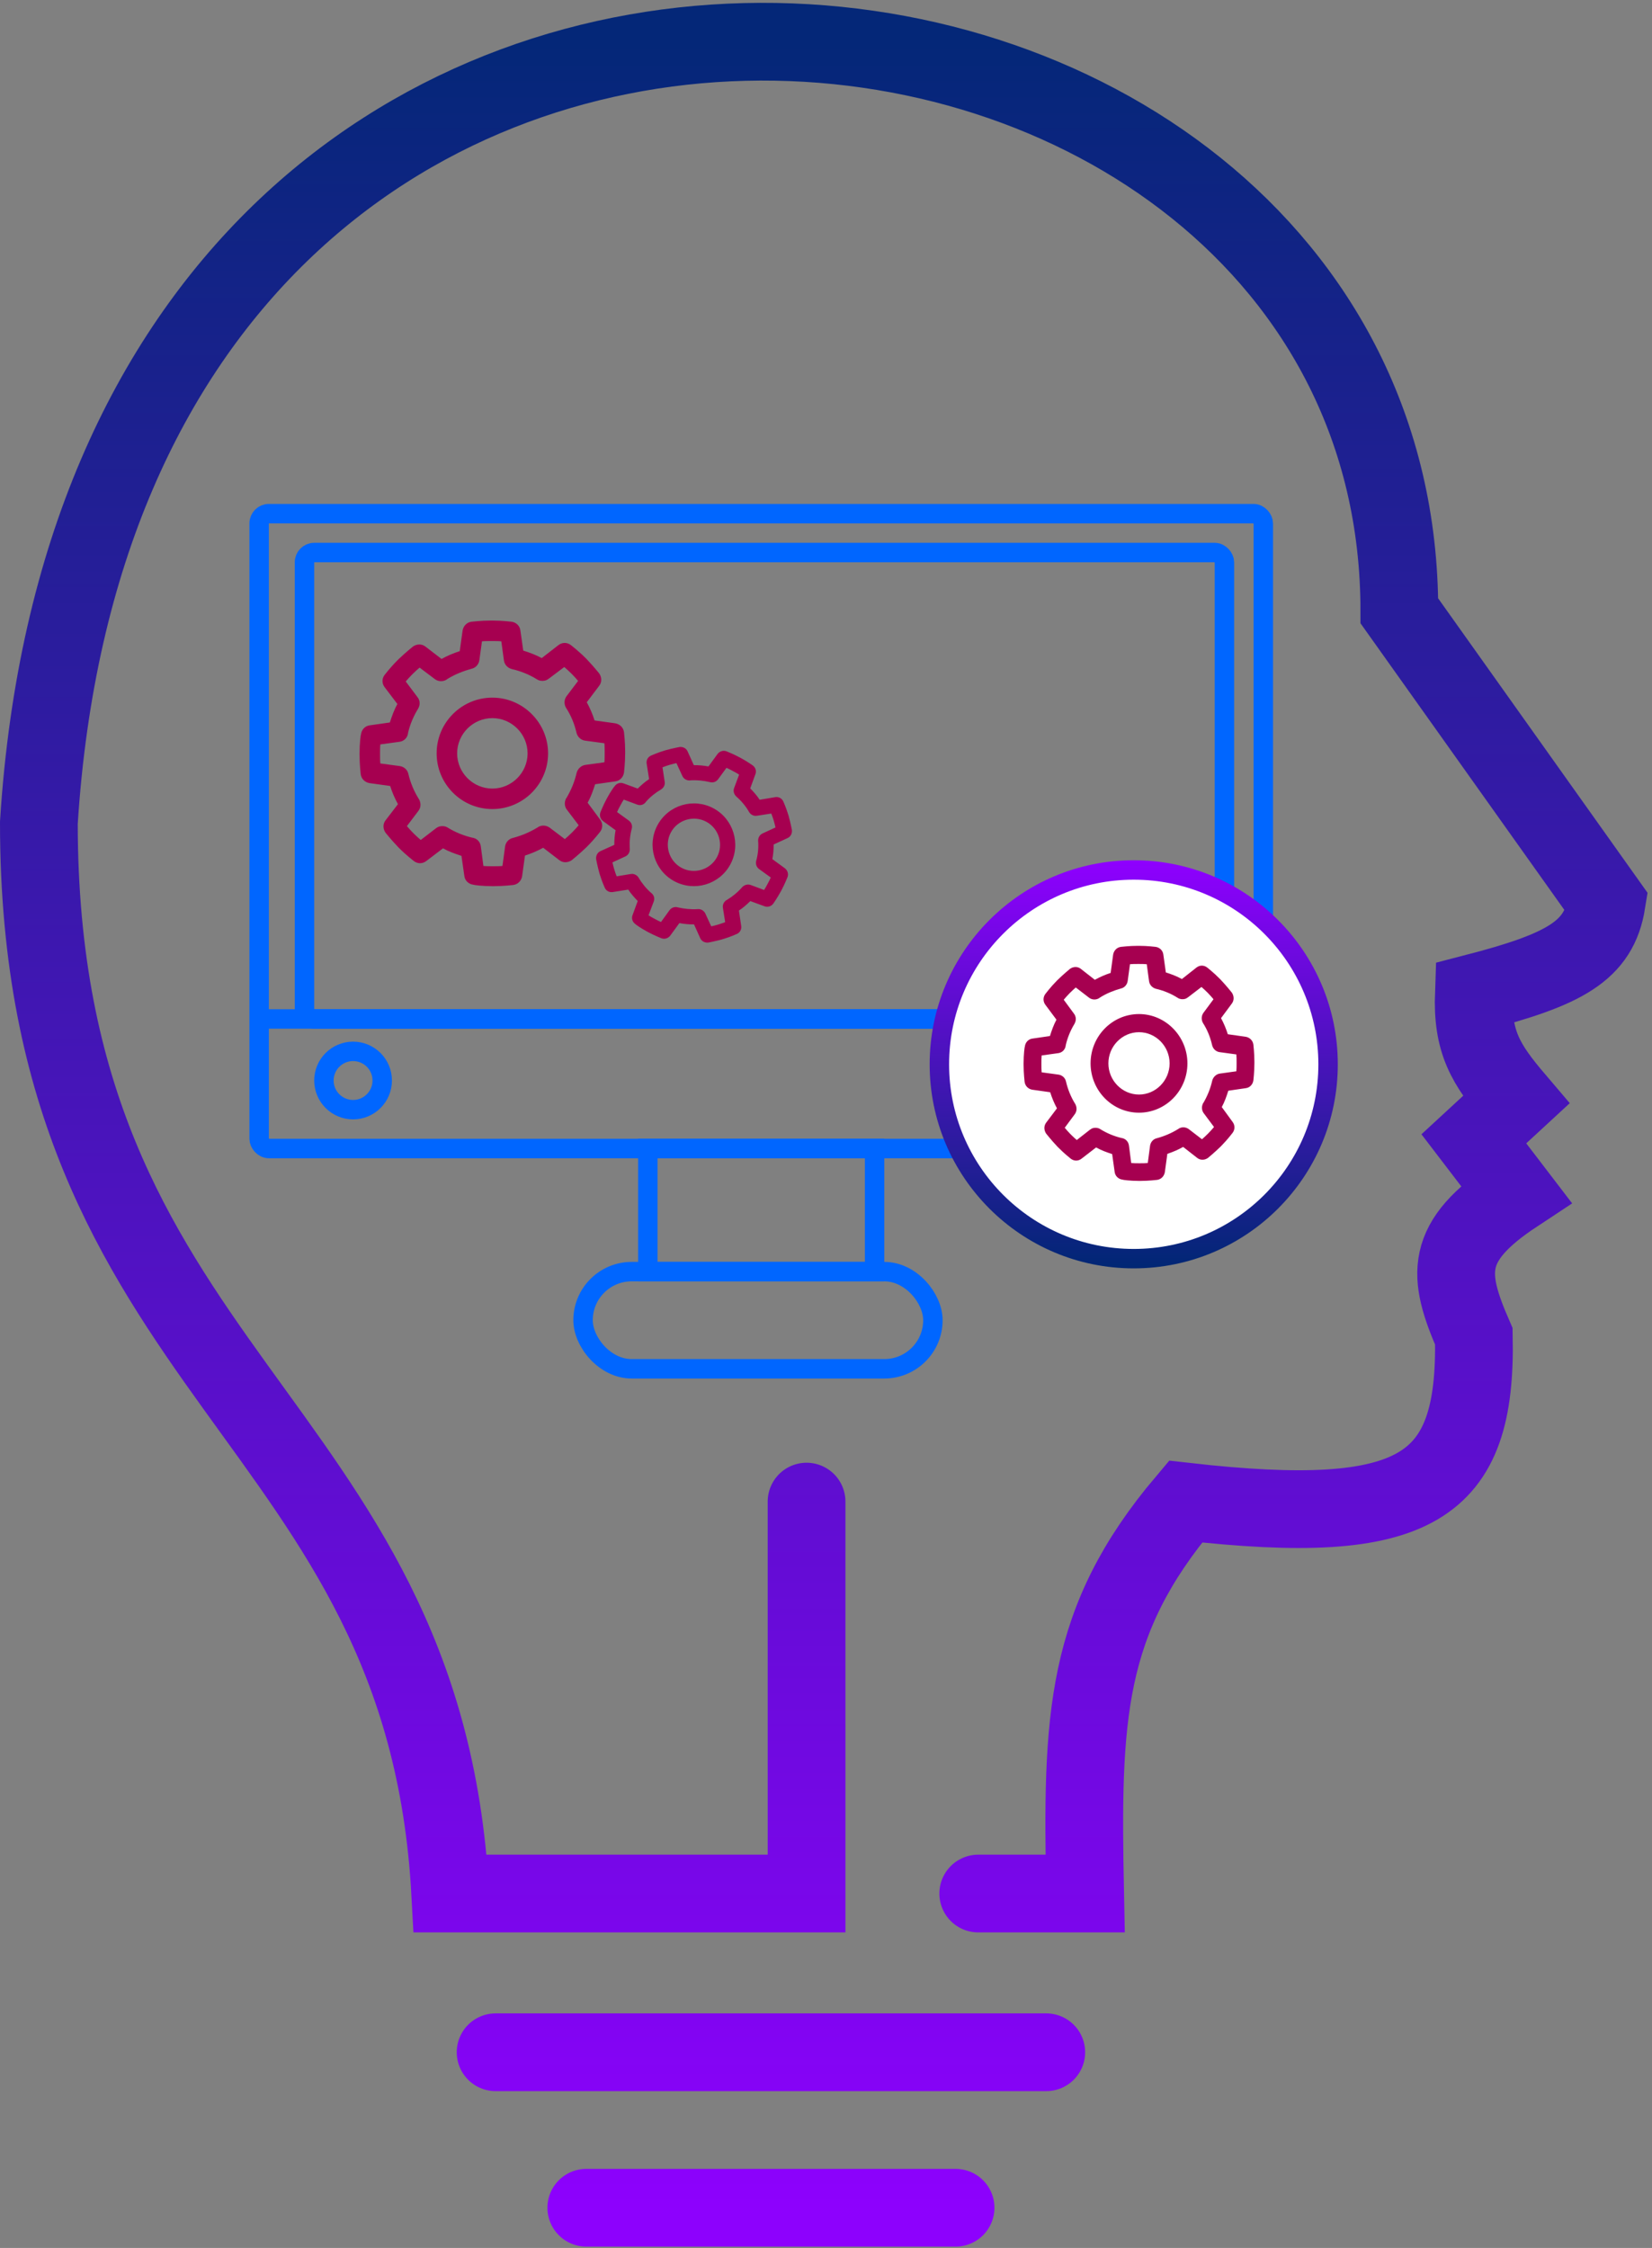 <svg width="255" height="347" viewBox="0 0 255 347" fill="none" xmlns="http://www.w3.org/2000/svg">
<rect x="0" y="0" width="255" height="347" fill="#808080" stroke="none"/>
<rect x="40" y="79.289" width="155" height="98" rx="1.5" stroke="#0066FF" stroke-width="3"/>
<rect x="47" y="85.289" width="142" height="72" rx="1.5" stroke="#0066FF" stroke-width="3"/>
<line x1="39.5" y1="157.289" x2="194.5" y2="157.289" stroke="#0066FF" stroke-width="3"/>
<rect x="90" y="196.289" width="54" height="15" rx="7.5" stroke="#0066FF" stroke-width="3"/>
<rect x="100" y="177.289" width="35" height="19" stroke="#0066FF" stroke-width="3"/>
<circle cx="54.5" cy="166.789" r="4.5" stroke="#0066FF" stroke-width="3"/>
<circle cx="175" cy="164.289" r="30" fill="white" stroke="url(#paint0_linear_231_10)" stroke-width="3"/>
<path d="M124.5 231.789V292.289H69.5C65.5 218.289 6 212.499 6 127C16.5 -39.5 216 -17 216 94.289L248 139.289C246.798 146.808 241.536 149.657 227.5 153.289C227.222 160.86 229.263 164.226 234 169.789L227.5 175.789L234 184.289C222.806 191.671 223.342 196.756 227.5 206.289C227.97 229.814 218.797 235.83 183 231.789C167.387 250.272 166.948 265.11 167.5 292.289H151M76.5 316.789H161.5M90.5 340.789H147.5" stroke="url(#paint1_linear_231_10)" stroke-width="12" stroke-linecap="round"/>
<path d="M110.133 124.774C107.042 123.115 103.159 124.261 101.485 127.382C99.826 130.473 100.972 134.356 104.093 136.03C107.184 137.689 111.067 136.542 112.741 133.422C114.4 130.331 113.224 126.432 110.133 124.774ZM105.204 133.96C103.25 132.911 102.507 130.446 103.555 128.493C104.604 126.539 107.068 125.796 109.022 126.844C110.976 127.893 111.719 130.357 110.671 132.311C109.622 134.265 107.158 135.008 105.204 133.96ZM114.311 116.987L114.166 116.909C113.145 116.361 112.208 116.009 112.149 115.977C111.651 115.785 111.114 115.947 110.776 116.367L109.357 118.31C108.606 118.17 107.853 118.104 107.098 118.112L106.137 115.981C105.915 115.486 105.403 115.25 104.884 115.309C104.839 115.322 103.842 115.501 102.737 115.809L102.558 115.863C101.437 116.201 100.537 116.619 100.492 116.633C99.997 116.855 99.731 117.351 99.819 117.887L100.195 120.267C99.561 120.678 98.983 121.194 98.435 121.726L96.237 120.922C95.739 120.73 95.186 120.922 94.877 121.357C94.832 121.37 94.246 122.183 93.698 123.203L93.62 123.349C93.073 124.37 92.72 125.307 92.688 125.366C92.496 125.863 92.659 126.401 93.078 126.739L95.021 128.157C94.881 128.908 94.815 129.662 94.823 130.417L92.692 131.377C92.198 131.6 91.961 132.111 92.02 132.631C92.033 132.676 92.212 133.673 92.52 134.778L92.574 134.957C92.912 136.077 93.33 136.978 93.344 137.023C93.567 137.518 94.062 137.784 94.598 137.696L96.978 137.32C97.389 137.954 97.905 138.531 98.437 139.08L97.633 141.278C97.441 141.775 97.633 142.329 98.068 142.638C98.082 142.682 98.894 143.268 99.914 143.816L100.06 143.894C101.081 144.442 102.018 144.795 102.077 144.826C102.574 145.018 103.112 144.856 103.45 144.437L104.868 142.493C105.62 142.634 106.373 142.7 107.128 142.692L108.088 144.822C108.311 145.317 108.822 145.554 109.342 145.495C109.387 145.482 110.384 145.303 111.489 144.994L111.668 144.94C112.788 144.603 113.689 144.184 113.734 144.171C114.229 143.948 114.495 143.452 114.407 142.917L114.06 140.553C114.694 140.142 115.272 139.625 115.82 139.093L118.018 139.897C118.516 140.089 119.069 139.898 119.378 139.462C119.393 139.433 119.995 138.592 120.543 137.571L120.621 137.425C121.169 136.405 121.522 135.467 121.553 135.409C121.745 134.911 121.583 134.373 121.163 134.035L119.22 132.617C119.36 131.866 119.426 131.113 119.419 130.357L121.565 129.368C122.06 129.145 122.296 128.634 122.237 128.114C122.224 128.069 122.045 127.072 121.737 125.968L121.683 125.788C121.345 124.668 120.927 123.768 120.913 123.723C120.691 123.228 120.195 122.962 119.659 123.05L117.264 123.454C116.853 122.821 116.336 122.243 115.804 121.695L116.608 119.497C116.8 118.999 116.609 118.446 116.173 118.137C116.144 118.121 115.332 117.535 114.311 116.987ZM112.135 118.524C112.413 118.635 112.734 118.808 113.055 118.98L113.2 119.058C113.521 119.23 113.842 119.402 114.089 119.572L113.318 121.638C113.142 122.106 113.291 122.599 113.636 122.935C114.431 123.624 115.118 124.444 115.639 125.362C115.794 125.633 116.07 125.819 116.364 125.901C116.525 125.95 116.718 125.941 116.882 125.916L119.053 125.579C119.163 125.864 119.287 126.193 119.395 126.551L119.449 126.731C119.557 127.089 119.636 127.432 119.702 127.73L117.706 128.65C117.256 128.859 117.005 129.325 117.022 129.785C117.111 130.809 117.007 131.842 116.741 132.827C116.594 133.311 116.756 133.849 117.162 134.142L118.975 135.453C118.864 135.731 118.692 136.052 118.519 136.373L118.457 136.489C118.285 136.81 118.113 137.131 117.943 137.378L115.877 136.607C115.437 136.446 114.915 136.579 114.58 136.925C113.89 137.72 113.087 138.378 112.198 138.915C112.108 138.942 112.032 139.013 111.956 139.085C111.667 139.343 111.522 139.754 111.585 140.126L111.936 142.342C111.651 142.452 111.322 142.576 110.963 142.684L110.784 142.738C110.426 142.846 110.083 142.925 109.785 142.991L108.865 140.995C108.627 140.529 108.131 140.263 107.64 140.338C106.632 140.397 105.598 140.293 104.598 140.057C104.143 139.926 103.634 140.103 103.341 140.51L102.03 142.323C101.752 142.211 101.432 142.039 101.111 141.867L100.994 141.804C100.673 141.632 100.353 141.46 100.106 141.29L100.907 139.166C101.1 138.668 100.937 138.13 100.502 137.822C99.737 137.148 99.079 136.344 98.571 135.471C98.416 135.2 98.14 135.014 97.846 134.932C97.685 134.883 97.492 134.892 97.329 134.917L95.186 135.269C95.076 134.985 94.952 134.656 94.844 134.297L94.79 134.118C94.682 133.759 94.603 133.417 94.537 133.118L96.533 132.199C96.984 131.99 97.218 131.552 97.218 131.064C97.204 131.019 97.22 130.99 97.206 130.945C97.147 129.936 97.25 128.903 97.516 127.918C97.647 127.463 97.47 126.955 97.063 126.662L95.25 125.351C95.362 125.073 95.534 124.752 95.706 124.431L95.769 124.314C95.941 123.994 96.113 123.673 96.283 123.426L98.349 124.196C98.847 124.388 99.384 124.226 99.693 123.791L99.709 123.762C100.382 122.997 101.17 122.368 102.044 121.86C102.331 121.676 102.561 121.386 102.601 121.032C102.634 120.9 102.609 120.736 102.585 120.573L102.261 118.446C102.545 118.336 102.875 118.212 103.233 118.104L103.413 118.05C103.771 117.942 104.114 117.863 104.412 117.797L105.332 119.793C105.554 120.288 106.124 120.556 106.63 120.453C107.639 120.393 108.628 120.51 109.598 120.731C110.054 120.862 110.562 120.685 110.855 120.278L112.135 118.524Z" fill="#A60050"/>
<path d="M76 107.688C71.276 107.688 67.399 111.521 67.399 116.289C67.399 121.013 71.231 124.89 76 124.89C80.724 124.89 84.601 121.058 84.601 116.289C84.601 111.565 80.724 107.688 76 107.688ZM76 121.726C73.014 121.726 70.563 119.275 70.563 116.289C70.563 113.303 73.014 110.852 76 110.852C78.986 110.852 81.437 113.303 81.437 116.289C81.437 119.275 78.986 121.726 76 121.726ZM76 95.789H75.777C74.217 95.789 72.88 95.967 72.791 95.967C72.078 96.056 71.543 96.591 71.41 97.304L70.964 100.513C69.984 100.825 69.048 101.226 68.156 101.716L65.661 99.8C65.082 99.354 64.324 99.399 63.745 99.8C63.7 99.844 62.63 100.691 61.516 101.761L61.338 101.939C60.224 103.053 59.422 104.123 59.377 104.167C58.931 104.747 58.931 105.504 59.377 106.084L61.338 108.668C60.848 109.56 60.491 110.54 60.179 111.521L57.06 111.966C56.347 112.055 55.812 112.635 55.723 113.348C55.678 113.392 55.5 114.729 55.5 116.289V116.512C55.5 118.072 55.678 119.409 55.678 119.498C55.767 120.211 56.302 120.746 57.015 120.879L60.224 121.325C60.536 122.305 60.937 123.241 61.427 124.133L59.511 126.628C59.065 127.208 59.11 127.965 59.511 128.544C59.555 128.589 60.402 129.659 61.472 130.773L61.65 130.951C62.764 132.065 63.834 132.867 63.878 132.912C64.458 133.358 65.215 133.358 65.795 132.912L68.379 130.951C69.271 131.441 70.251 131.798 71.231 132.11L71.677 135.229C71.766 135.942 72.346 136.477 73.059 136.566C73.103 136.611 74.44 136.789 76 136.789H76.223C77.783 136.789 79.12 136.611 79.209 136.611C79.922 136.522 80.457 135.987 80.59 135.274L81.036 132.065C82.016 131.753 82.952 131.352 83.844 130.862L86.339 132.778C86.918 133.224 87.676 133.179 88.255 132.778C88.3 132.734 89.37 131.887 90.484 130.817L90.662 130.639C91.776 129.525 92.578 128.455 92.623 128.411C93.069 127.831 93.069 127.074 92.623 126.494L90.707 123.91C91.197 123.018 91.553 122.038 91.865 121.058L94.985 120.612C95.698 120.523 96.233 119.943 96.322 119.23C96.322 119.186 96.5 117.804 96.5 116.244V116.022C96.5 114.462 96.322 113.125 96.322 113.036C96.233 112.323 95.698 111.788 94.985 111.654L91.776 111.209C91.464 110.228 91.063 109.292 90.573 108.401L92.489 105.861C92.935 105.281 92.89 104.524 92.489 103.944C92.445 103.9 91.598 102.83 90.528 101.716L90.35 101.538C89.236 100.424 88.166 99.622 88.122 99.577C87.542 99.132 86.785 99.132 86.205 99.577L83.621 101.583C82.729 101.092 81.749 100.736 80.769 100.424L80.323 97.304C80.234 96.591 79.654 96.056 78.941 95.967C78.897 95.967 77.56 95.789 76 95.789ZM74.396 98.998C74.797 98.953 75.287 98.953 75.777 98.953H76C76.49 98.953 76.98 98.953 77.382 98.998L77.783 101.939C77.872 102.608 78.362 103.098 78.986 103.276C80.367 103.588 81.704 104.123 82.908 104.88C83.264 105.103 83.71 105.148 84.111 105.059C84.334 105.014 84.556 104.88 84.735 104.747L87.097 102.964C87.409 103.231 87.765 103.543 88.122 103.9L88.3 104.078C88.656 104.435 88.969 104.791 89.236 105.103L87.453 107.465C87.052 108 87.052 108.713 87.364 109.248C88.122 110.406 88.656 111.699 88.969 113.036C89.102 113.704 89.637 114.239 90.305 114.328L93.291 114.729C93.336 115.13 93.336 115.621 93.336 116.111V116.289C93.336 116.779 93.336 117.269 93.291 117.671L90.35 118.072C89.726 118.161 89.191 118.651 89.013 119.275C88.701 120.656 88.166 121.949 87.453 123.152C87.364 123.241 87.32 123.375 87.275 123.509C87.097 123.999 87.186 124.578 87.498 124.979L89.325 127.386C89.058 127.698 88.746 128.054 88.389 128.411L88.211 128.589C87.854 128.946 87.498 129.258 87.186 129.525L84.824 127.742C84.245 127.341 83.487 127.341 82.952 127.742C81.793 128.455 80.501 128.99 79.164 129.347C78.54 129.48 78.05 130.015 77.961 130.684L77.56 133.669C77.159 133.714 76.668 133.714 76.178 133.714H76C75.51 133.714 75.02 133.714 74.618 133.669L74.217 130.639C74.128 129.926 73.594 129.391 72.88 129.302C71.543 128.99 70.251 128.455 69.092 127.742C68.736 127.519 68.29 127.475 67.889 127.564C67.666 127.609 67.444 127.742 67.265 127.876L64.948 129.659C64.636 129.391 64.279 129.079 63.923 128.723L63.745 128.544C63.388 128.188 63.076 127.831 62.809 127.519L64.591 125.158C64.992 124.623 64.992 123.954 64.68 123.375C64.636 123.33 64.636 123.286 64.591 123.241C63.878 122.083 63.343 120.79 63.032 119.453C62.898 118.829 62.363 118.339 61.695 118.25L58.709 117.849C58.664 117.448 58.664 116.958 58.664 116.467V116.289C58.664 115.799 58.664 115.309 58.709 114.908L61.65 114.506C62.363 114.417 62.898 113.883 62.987 113.169V113.125C63.299 111.788 63.834 110.54 64.547 109.381C64.77 108.98 64.859 108.49 64.68 108.044C64.636 107.866 64.502 107.688 64.368 107.51L62.63 105.192C62.898 104.88 63.21 104.524 63.566 104.167L63.745 103.989C64.101 103.633 64.458 103.321 64.77 103.053L67.132 104.836C67.711 105.281 68.558 105.237 69.092 104.791C70.251 104.078 71.499 103.588 72.791 103.231C73.415 103.098 73.905 102.563 73.995 101.894L74.396 98.998Z" fill="#A60050"/>
<path d="M175.814 156.531C171.709 156.531 168.34 159.923 168.34 164.143C168.34 168.324 171.67 171.756 175.814 171.756C179.919 171.756 183.288 168.364 183.288 164.143C183.288 159.963 179.919 156.531 175.814 156.531ZM175.814 168.955C173.219 168.955 171.089 166.786 171.089 164.143C171.089 161.501 173.219 159.331 175.814 159.331C178.408 159.331 180.538 161.501 180.538 164.143C180.538 166.786 178.408 168.955 175.814 168.955ZM175.814 146H175.62C174.265 146 173.103 146.158 173.025 146.158C172.406 146.237 171.941 146.71 171.825 147.341L171.438 150.181C170.586 150.457 169.773 150.812 168.998 151.246L166.829 149.55C166.326 149.155 165.668 149.195 165.164 149.55C165.125 149.589 164.196 150.339 163.228 151.285L163.073 151.443C162.105 152.429 161.408 153.376 161.369 153.415C160.982 153.928 160.982 154.598 161.369 155.111L163.073 157.399C162.647 158.188 162.337 159.055 162.066 159.923L159.355 160.318C158.736 160.396 158.271 160.909 158.194 161.54C158.155 161.58 158 162.763 158 164.143V164.341C158 165.721 158.155 166.904 158.155 166.983C158.232 167.614 158.697 168.088 159.317 168.206L162.105 168.6C162.376 169.468 162.725 170.296 163.15 171.085L161.485 173.294C161.098 173.807 161.137 174.477 161.485 174.99C161.524 175.03 162.26 175.976 163.189 176.962L163.344 177.12C164.312 178.106 165.242 178.816 165.28 178.855C165.784 179.25 166.442 179.25 166.946 178.855L169.192 177.12C169.966 177.554 170.818 177.869 171.67 178.145L172.057 180.906C172.135 181.537 172.638 182.011 173.258 182.09C173.297 182.129 174.458 182.287 175.814 182.287H176.007C177.363 182.287 178.524 182.129 178.602 182.129C179.222 182.05 179.686 181.577 179.802 180.946L180.19 178.106C181.042 177.83 181.855 177.475 182.629 177.041L184.798 178.737C185.301 179.132 185.96 179.092 186.463 178.737C186.502 178.698 187.431 177.948 188.399 177.002L188.554 176.844C189.523 175.858 190.22 174.911 190.258 174.872C190.646 174.359 190.646 173.688 190.258 173.176L188.593 170.888C189.019 170.099 189.329 169.232 189.6 168.364L192.311 167.969C192.93 167.89 193.395 167.378 193.473 166.747C193.473 166.707 193.627 165.484 193.627 164.104V163.907C193.627 162.526 193.473 161.343 193.473 161.264C193.395 160.633 192.93 160.16 192.311 160.041L189.523 159.647C189.251 158.779 188.903 157.951 188.477 157.162L190.142 154.914C190.529 154.401 190.491 153.731 190.142 153.218C190.103 153.178 189.368 152.232 188.438 151.246L188.283 151.088C187.315 150.102 186.386 149.392 186.347 149.353C185.844 148.958 185.185 148.958 184.682 149.353L182.436 151.127C181.661 150.694 180.809 150.378 179.957 150.102L179.57 147.341C179.493 146.71 178.989 146.237 178.37 146.158C178.331 146.158 177.169 146 175.814 146ZM174.42 148.84C174.768 148.8 175.194 148.8 175.62 148.8H175.814C176.24 148.8 176.666 148.8 177.014 148.84L177.363 151.443C177.44 152.035 177.866 152.469 178.408 152.626C179.609 152.902 180.771 153.376 181.816 154.046C182.126 154.243 182.513 154.283 182.862 154.204C183.055 154.165 183.249 154.046 183.404 153.928L185.456 152.35C185.727 152.587 186.037 152.863 186.347 153.178L186.502 153.336C186.812 153.652 187.083 153.967 187.315 154.243L185.766 156.334C185.418 156.807 185.418 157.438 185.689 157.912C186.347 158.937 186.812 160.081 187.083 161.264C187.199 161.856 187.664 162.329 188.245 162.408L190.839 162.763C190.878 163.118 190.878 163.552 190.878 163.986V164.143C190.878 164.577 190.878 165.011 190.839 165.366L188.283 165.721C187.741 165.8 187.276 166.234 187.122 166.786C186.85 168.009 186.386 169.153 185.766 170.218C185.689 170.296 185.65 170.415 185.611 170.533C185.456 170.967 185.534 171.48 185.805 171.835L187.393 173.965C187.16 174.241 186.889 174.556 186.579 174.872L186.424 175.03C186.115 175.345 185.805 175.621 185.534 175.858L183.481 174.28C182.978 173.925 182.32 173.925 181.855 174.28C180.848 174.911 179.725 175.385 178.563 175.7C178.021 175.818 177.595 176.292 177.518 176.883L177.169 179.526C176.821 179.565 176.395 179.565 175.969 179.565H175.814C175.388 179.565 174.962 179.565 174.613 179.526L174.265 176.844C174.187 176.213 173.723 175.739 173.103 175.661C171.941 175.385 170.818 174.911 169.811 174.28C169.501 174.083 169.114 174.043 168.766 174.122C168.572 174.162 168.378 174.28 168.224 174.398L166.21 175.976C165.939 175.739 165.629 175.463 165.319 175.148L165.164 174.99C164.854 174.675 164.583 174.359 164.351 174.083L165.9 171.992C166.249 171.519 166.249 170.928 165.977 170.415C165.939 170.375 165.939 170.336 165.9 170.296C165.28 169.271 164.816 168.127 164.545 166.944C164.428 166.392 163.964 165.958 163.383 165.879L160.788 165.524C160.75 165.169 160.75 164.735 160.75 164.301V164.143C160.75 163.71 160.75 163.276 160.788 162.921L163.344 162.566C163.964 162.487 164.428 162.014 164.506 161.382V161.343C164.777 160.16 165.242 159.055 165.861 158.03C166.055 157.675 166.132 157.241 165.977 156.847C165.939 156.689 165.823 156.531 165.706 156.373L164.196 154.322C164.428 154.046 164.7 153.731 165.009 153.415L165.164 153.257C165.474 152.942 165.784 152.666 166.055 152.429L168.107 154.007C168.611 154.401 169.347 154.362 169.811 153.967C170.818 153.336 171.902 152.902 173.025 152.587C173.568 152.469 173.994 151.995 174.071 151.404L174.42 148.84Z" fill="#A60050"/>
<defs>
<linearGradient id="paint0_linear_231_10" x1="175" y1="132.789" x2="175" y2="195.789" gradientUnits="userSpaceOnUse">
<stop stop-color="#8F00FF"/>
<stop offset="1" stop-color="#002774"/>
</linearGradient>
<linearGradient id="paint1_linear_231_10" x1="127" y1="6.438" x2="127" y2="340.789" gradientUnits="userSpaceOnUse">
<stop stop-color="#042778"/>
<stop offset="1" stop-color="#8D01FD"/>
</linearGradient>
</defs>
</svg>
